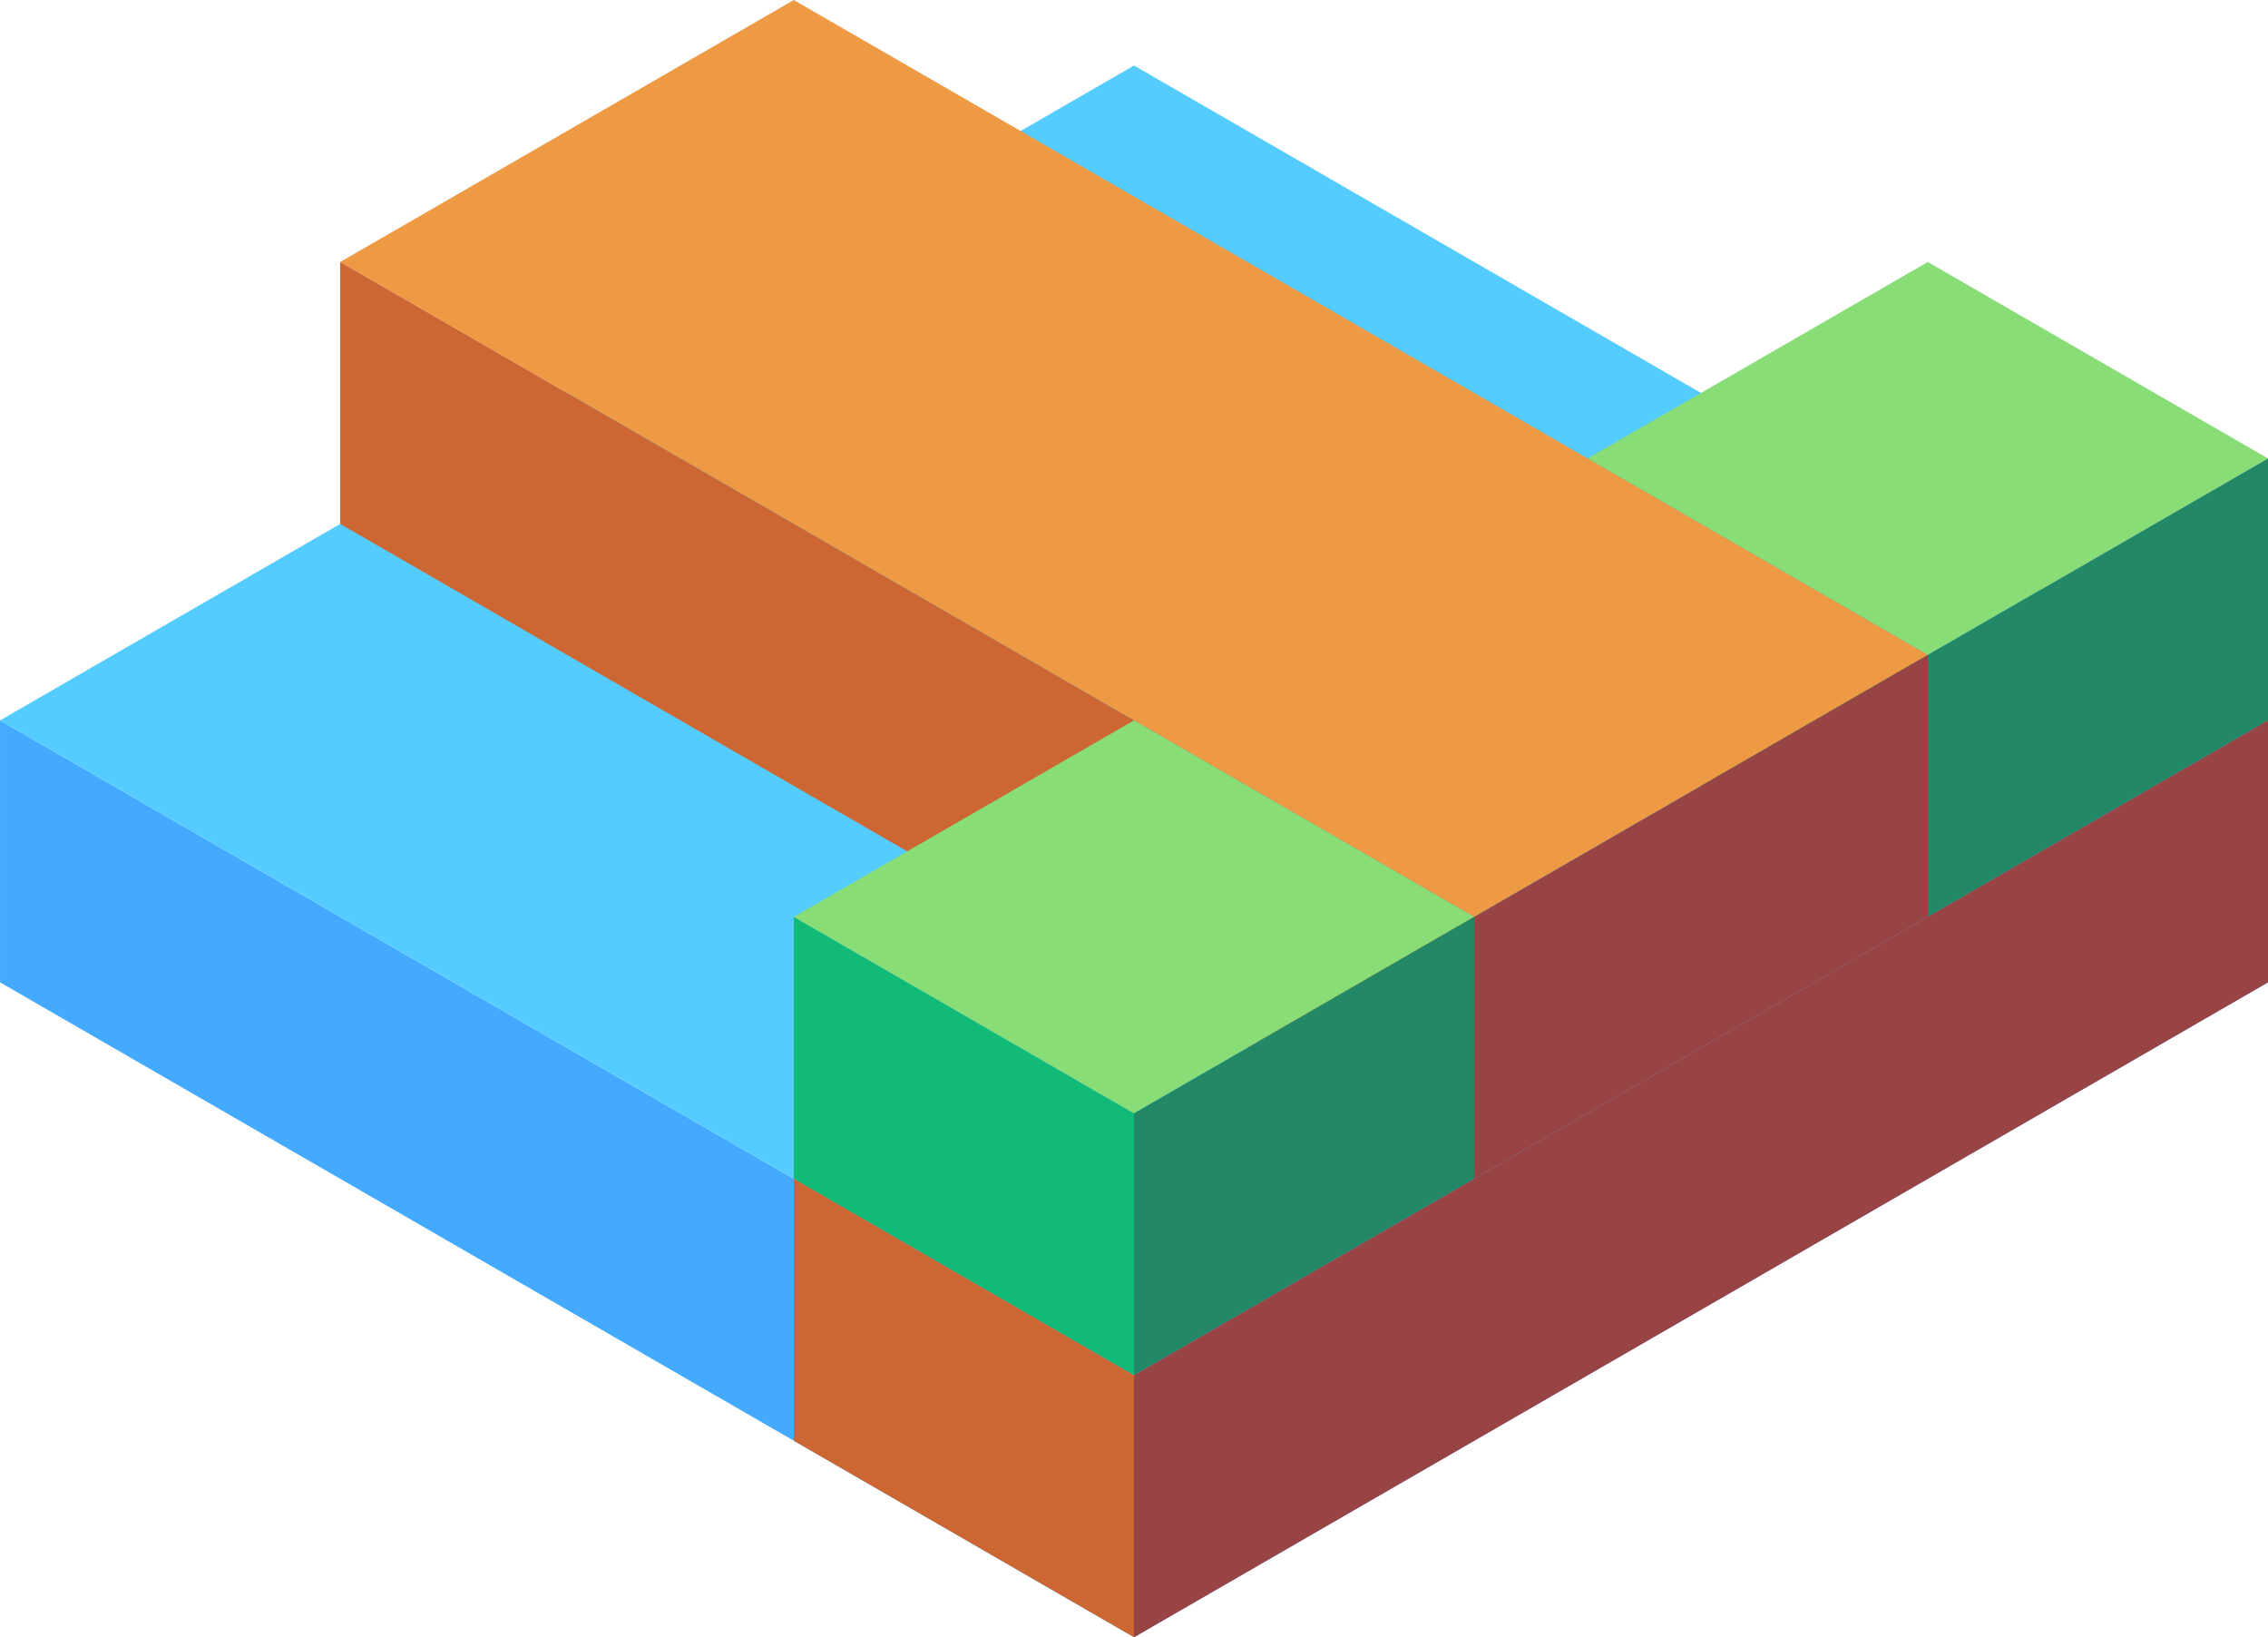 <svg xmlns="http://www.w3.org/2000/svg" viewBox="390.634 123.02 86.603 62.5"><path d="M433.936 185.521l-43.301-25v-10l43.301 25z" fill="#4af"/><path d="M477.237 150.521l-43.301 25-43.301-25 43.301-25z" fill="#5cf"/><path d="M433.936 185.521l43.301-25v-10l-43.301 25z" fill="#57d"/><path d="M464.246 158.021l-12.99-7.5v-10l12.99 7.5z" fill="#1b7"/><path d="M464.246 148.021l12.99-7.5-12.99-7.5-12.99 7.5z" fill="#8d7"/><path d="M477.237 140.521v10l-12.99 7.5v-10z" fill="#286"/><path d="M446.926 158.021l17.321-10-43.301-25-17.32 10z" fill="#e94"/><path d="M403.625 133.021v10l43.301 25v-10z" fill="#c63"/><path d="M446.926 168.021l17.321-10v-10l-17.321 10z" fill="#944"/><path d="M433.935 175.521l-12.99-7.5v-10l12.99 7.5z" fill="#1b7"/><path d="M433.935 165.521l12.99-7.5-12.99-7.5-12.99 7.5z" fill="#8d7"/><path d="M446.926 158.021v10l-12.99 7.5v-10z" fill="#286"/><path d="M433.936 185.521l43.301-25v-10l-43.301 25z" fill="#944"/><path d="M420.946 168.021v10l12.99 7.5v-10z" fill="#c63"/></svg>